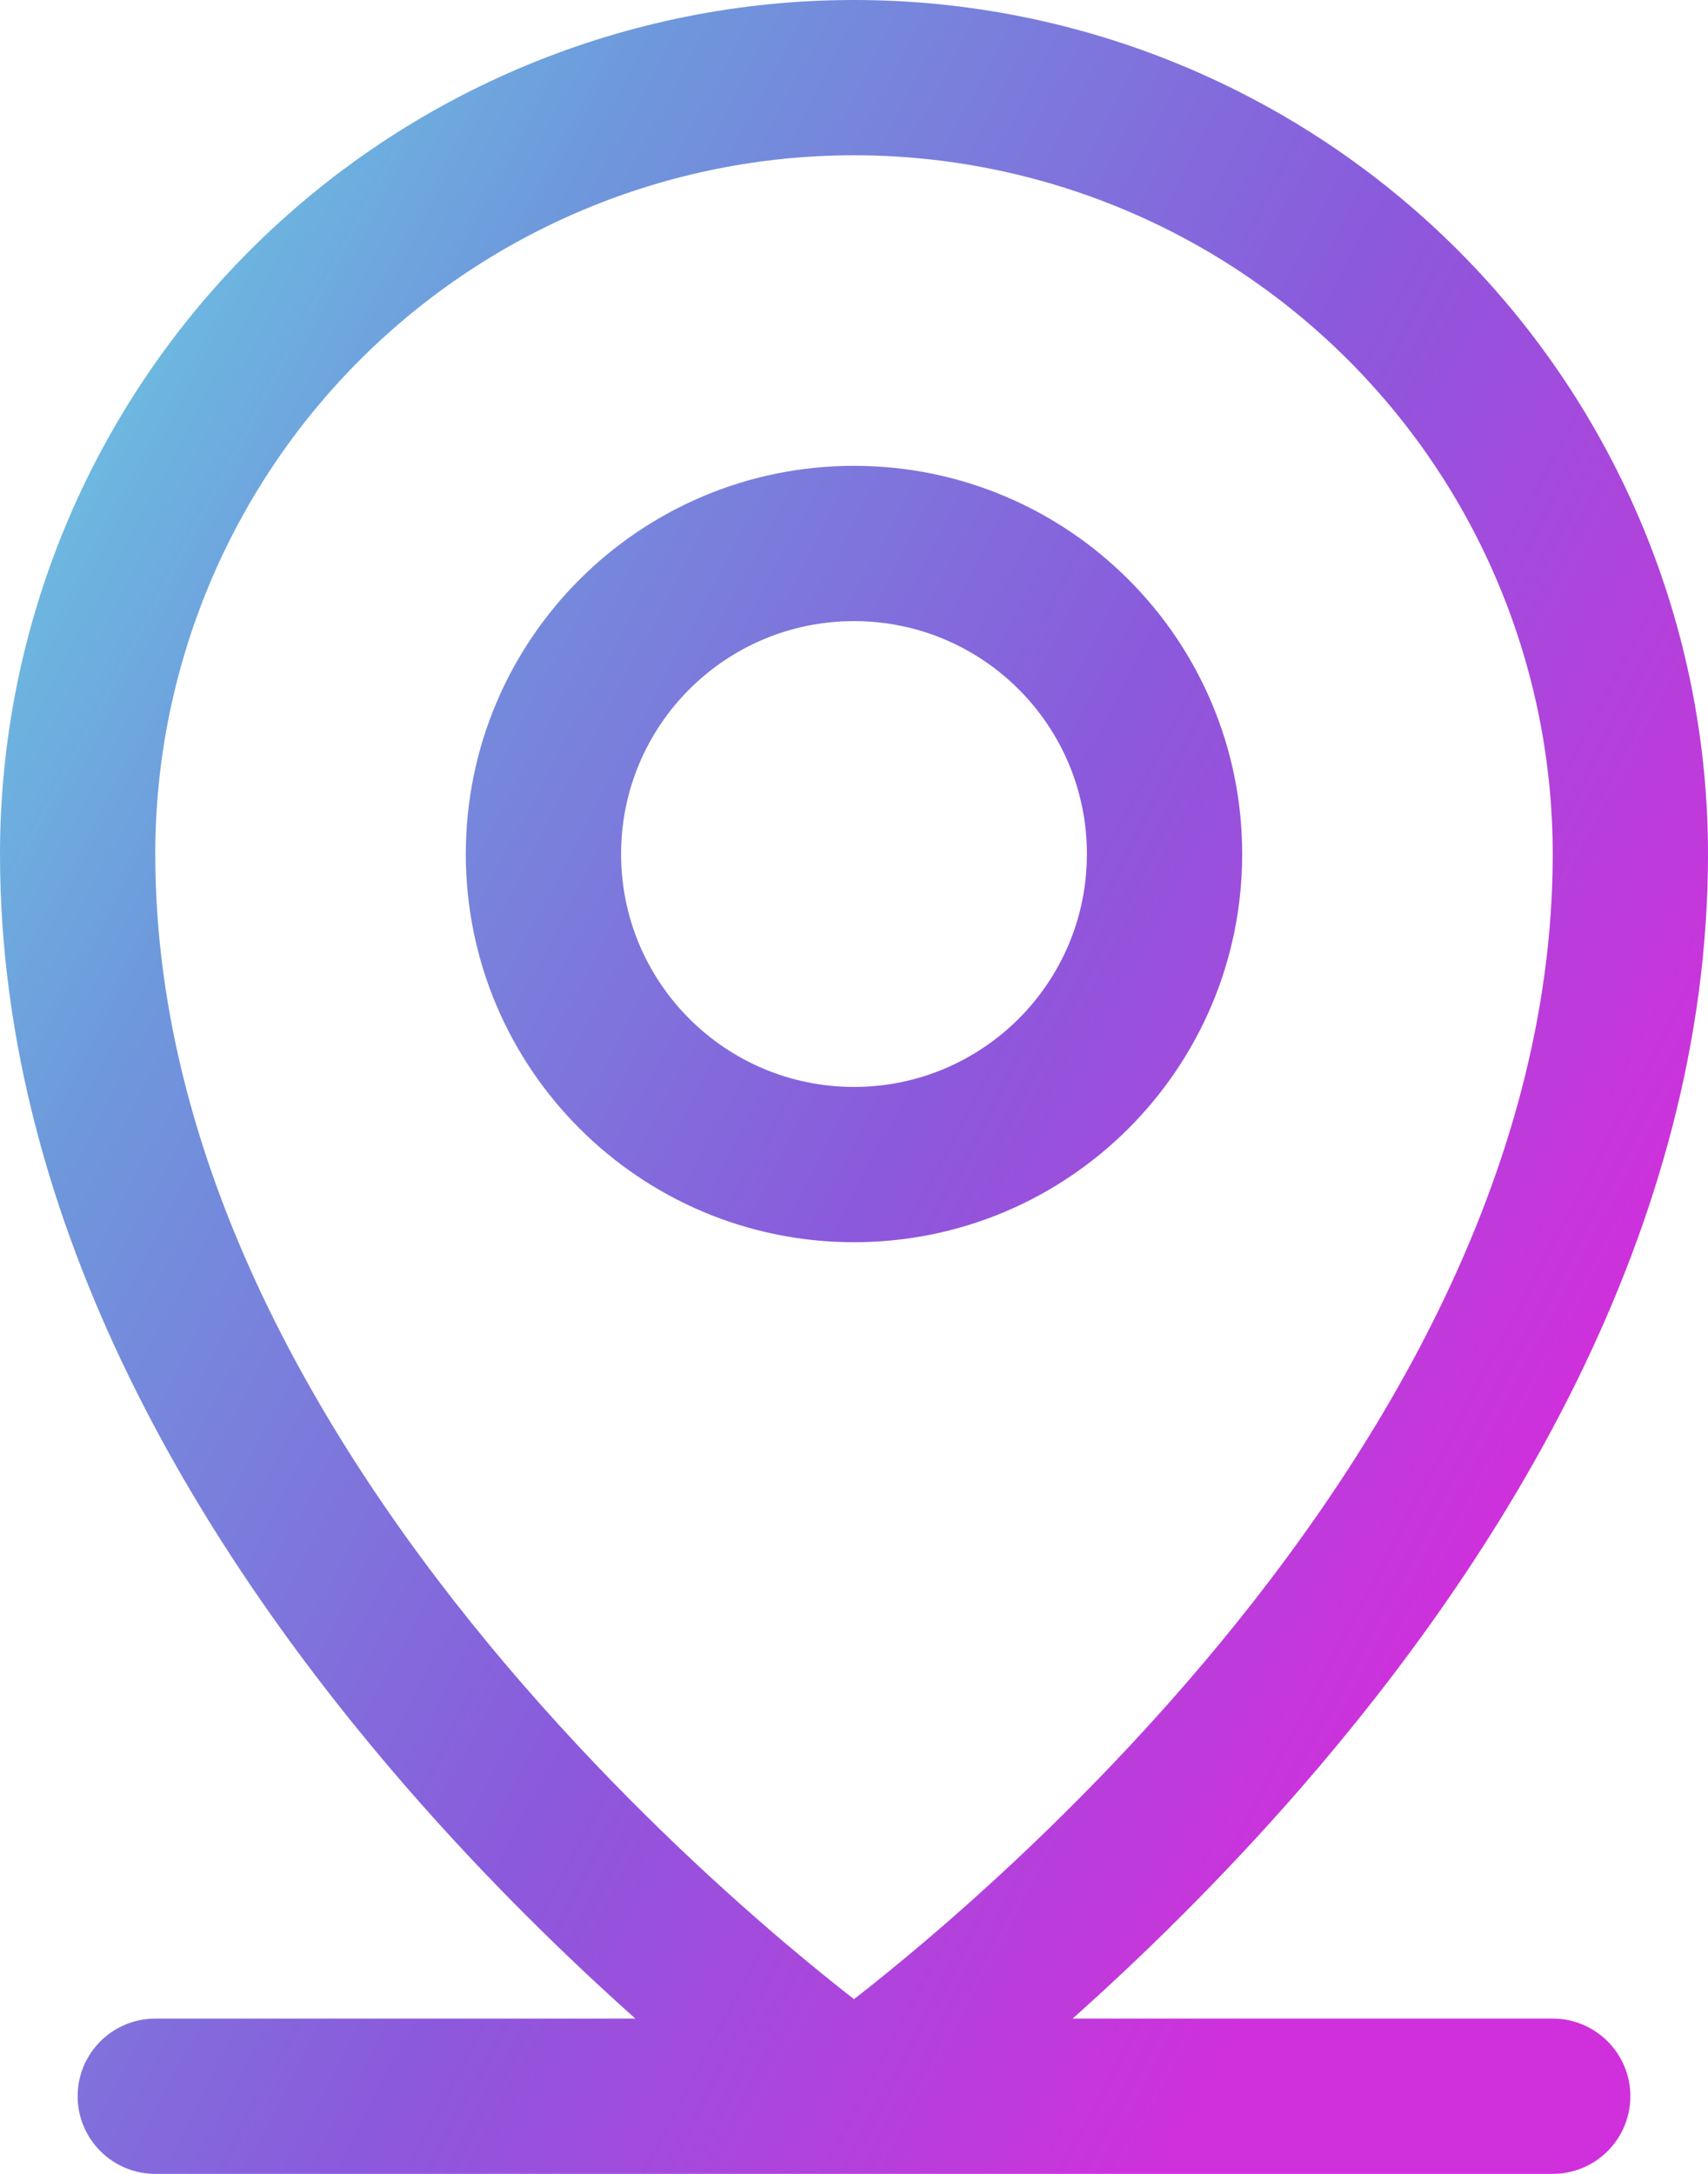 <svg width="22" height="28" viewBox="0 0 22 28" fill="none" xmlns="http://www.w3.org/2000/svg">
<path fill-rule="evenodd" clip-rule="evenodd" d="M4.636 4.636C6.324 2.948 8.613 2 11 2C13.387 2 15.676 2.948 17.364 4.636C19.052 6.324 20 8.613 20 11C20 15.14 17.688 18.91 15.245 21.719C14.036 23.109 12.825 24.23 11.915 25.004C11.555 25.309 11.244 25.56 11 25.75C10.756 25.56 10.445 25.309 10.085 25.004C9.175 24.23 7.964 23.109 6.755 21.719C4.312 18.91 2 15.14 2 11C2 8.613 2.948 6.324 4.636 4.636ZM10.999 28H2C1.448 28 1 27.552 1 27C1 26.448 1.448 26 2 26H8.184C7.317 25.226 6.282 24.223 5.245 23.031C2.688 20.09 0 15.86 0 11C0 8.083 1.159 5.285 3.222 3.222C5.285 1.159 8.083 0 11 0C13.917 0 16.715 1.159 18.778 3.222C20.841 5.285 22 8.083 22 11C22 15.86 19.312 20.09 16.755 23.031C15.718 24.223 14.683 25.226 13.816 26H20C20.552 26 21 26.448 21 27C21 27.552 20.552 28 20 28H11.001C11 28 11 28 10.999 28ZM11 8C9.343 8 8 9.343 8 11C8 12.657 9.343 14 11 14C12.657 14 14 12.657 14 11C14 9.343 12.657 8 11 8ZM6 11C6 8.239 8.239 6 11 6C13.761 6 16 8.239 16 11C16 13.761 13.761 16 11 16C8.239 16 6 13.761 6 11Z" fill="url(#paint0_linear_2_750)"/>
<defs>
<linearGradient id="paint0_linear_2_750" x1="3.094" y1="-8.934" x2="27.684" y2="4.114" gradientUnits="userSpaceOnUse">
<stop stop-color="#6CE4E6"/>
<stop offset="0.327" stop-color="#6E98DC"/>
<stop offset="0.668" stop-color="#8B59DC"/>
<stop offset="1" stop-color="#CF30DB"/>
</linearGradient>
</defs>
</svg>
